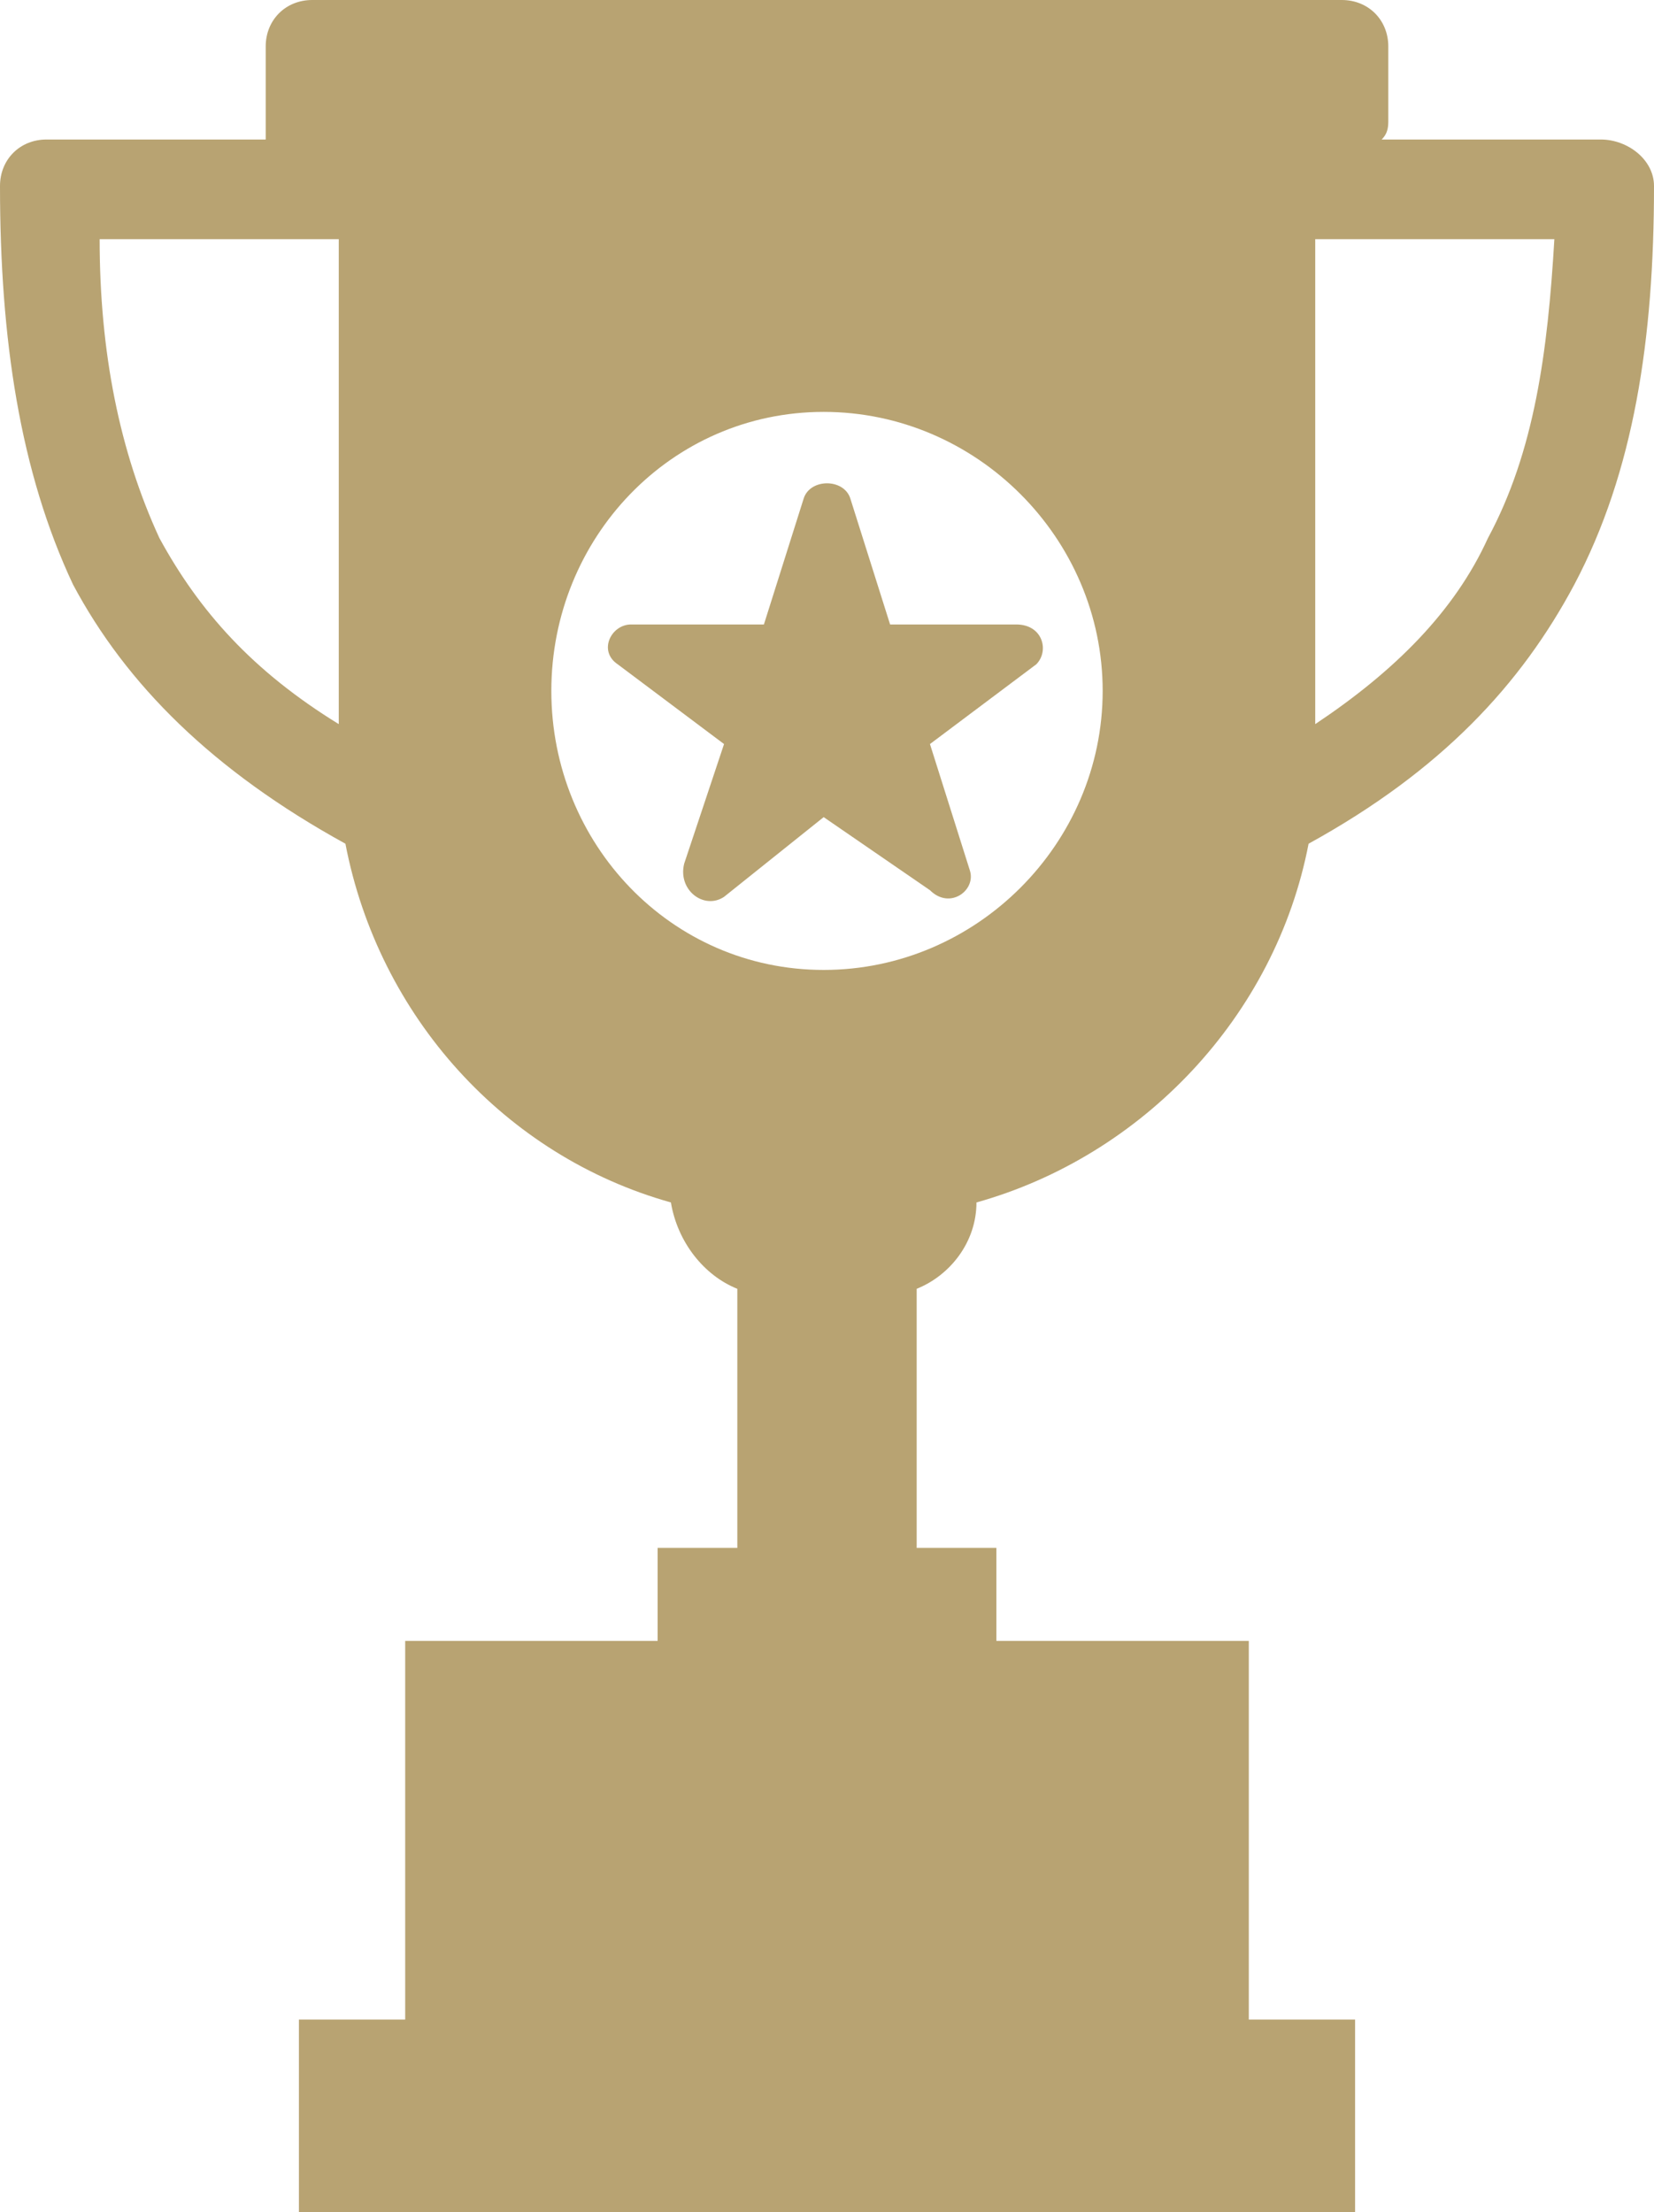 <svg fill="#b8a372" xmlns="http://www.w3.org/2000/svg" viewBox="0 0 249 333" fill-rule="evenodd" clip-rule="evenodd" shape-rendering="geometricPrecision" text-rendering="geometricPrecision" image-rendering="optimizeQuality">
    <path d="M47 0h155c4 0 7 3 7 7v11c0 1 0 2-1 3h33c4 0 8 3 8 7 0 23-3 43-12 60-8 15-20 28-40 39-5 26-25 47-50 54 0 6-4 11-9 13v39h12v14h38v57h16v29H45v-29h16v-57h38v-14h12v-39c-5-2-9-7-10-13-25-7-44-28-49-54-20-11-33-24-41-39C3 71 0 51 0 28c0-4 3-7 7-7h33V7c0-4 3-7 7-7zm81 75l6 19h19c4 0 5 4 3 6l-16 12 6 19c1 3-3 6-6 3l-16-11-15 12c-3 2-7-1-6-5l6-18-16-12c-3-2-1-6 2-6h20l6-19c1-3 6-3 7 0zm70-39v73c12-8 21-17 26-28 7-13 9-28 10-45h-36zM51 109V36H15c0 17 3 32 9 45 6 11 14 20 27 28zm73-47c23 0 42 19 42 42s-19 42-42 42-41-19-41-42 18-42 41-42z" />
</svg>
